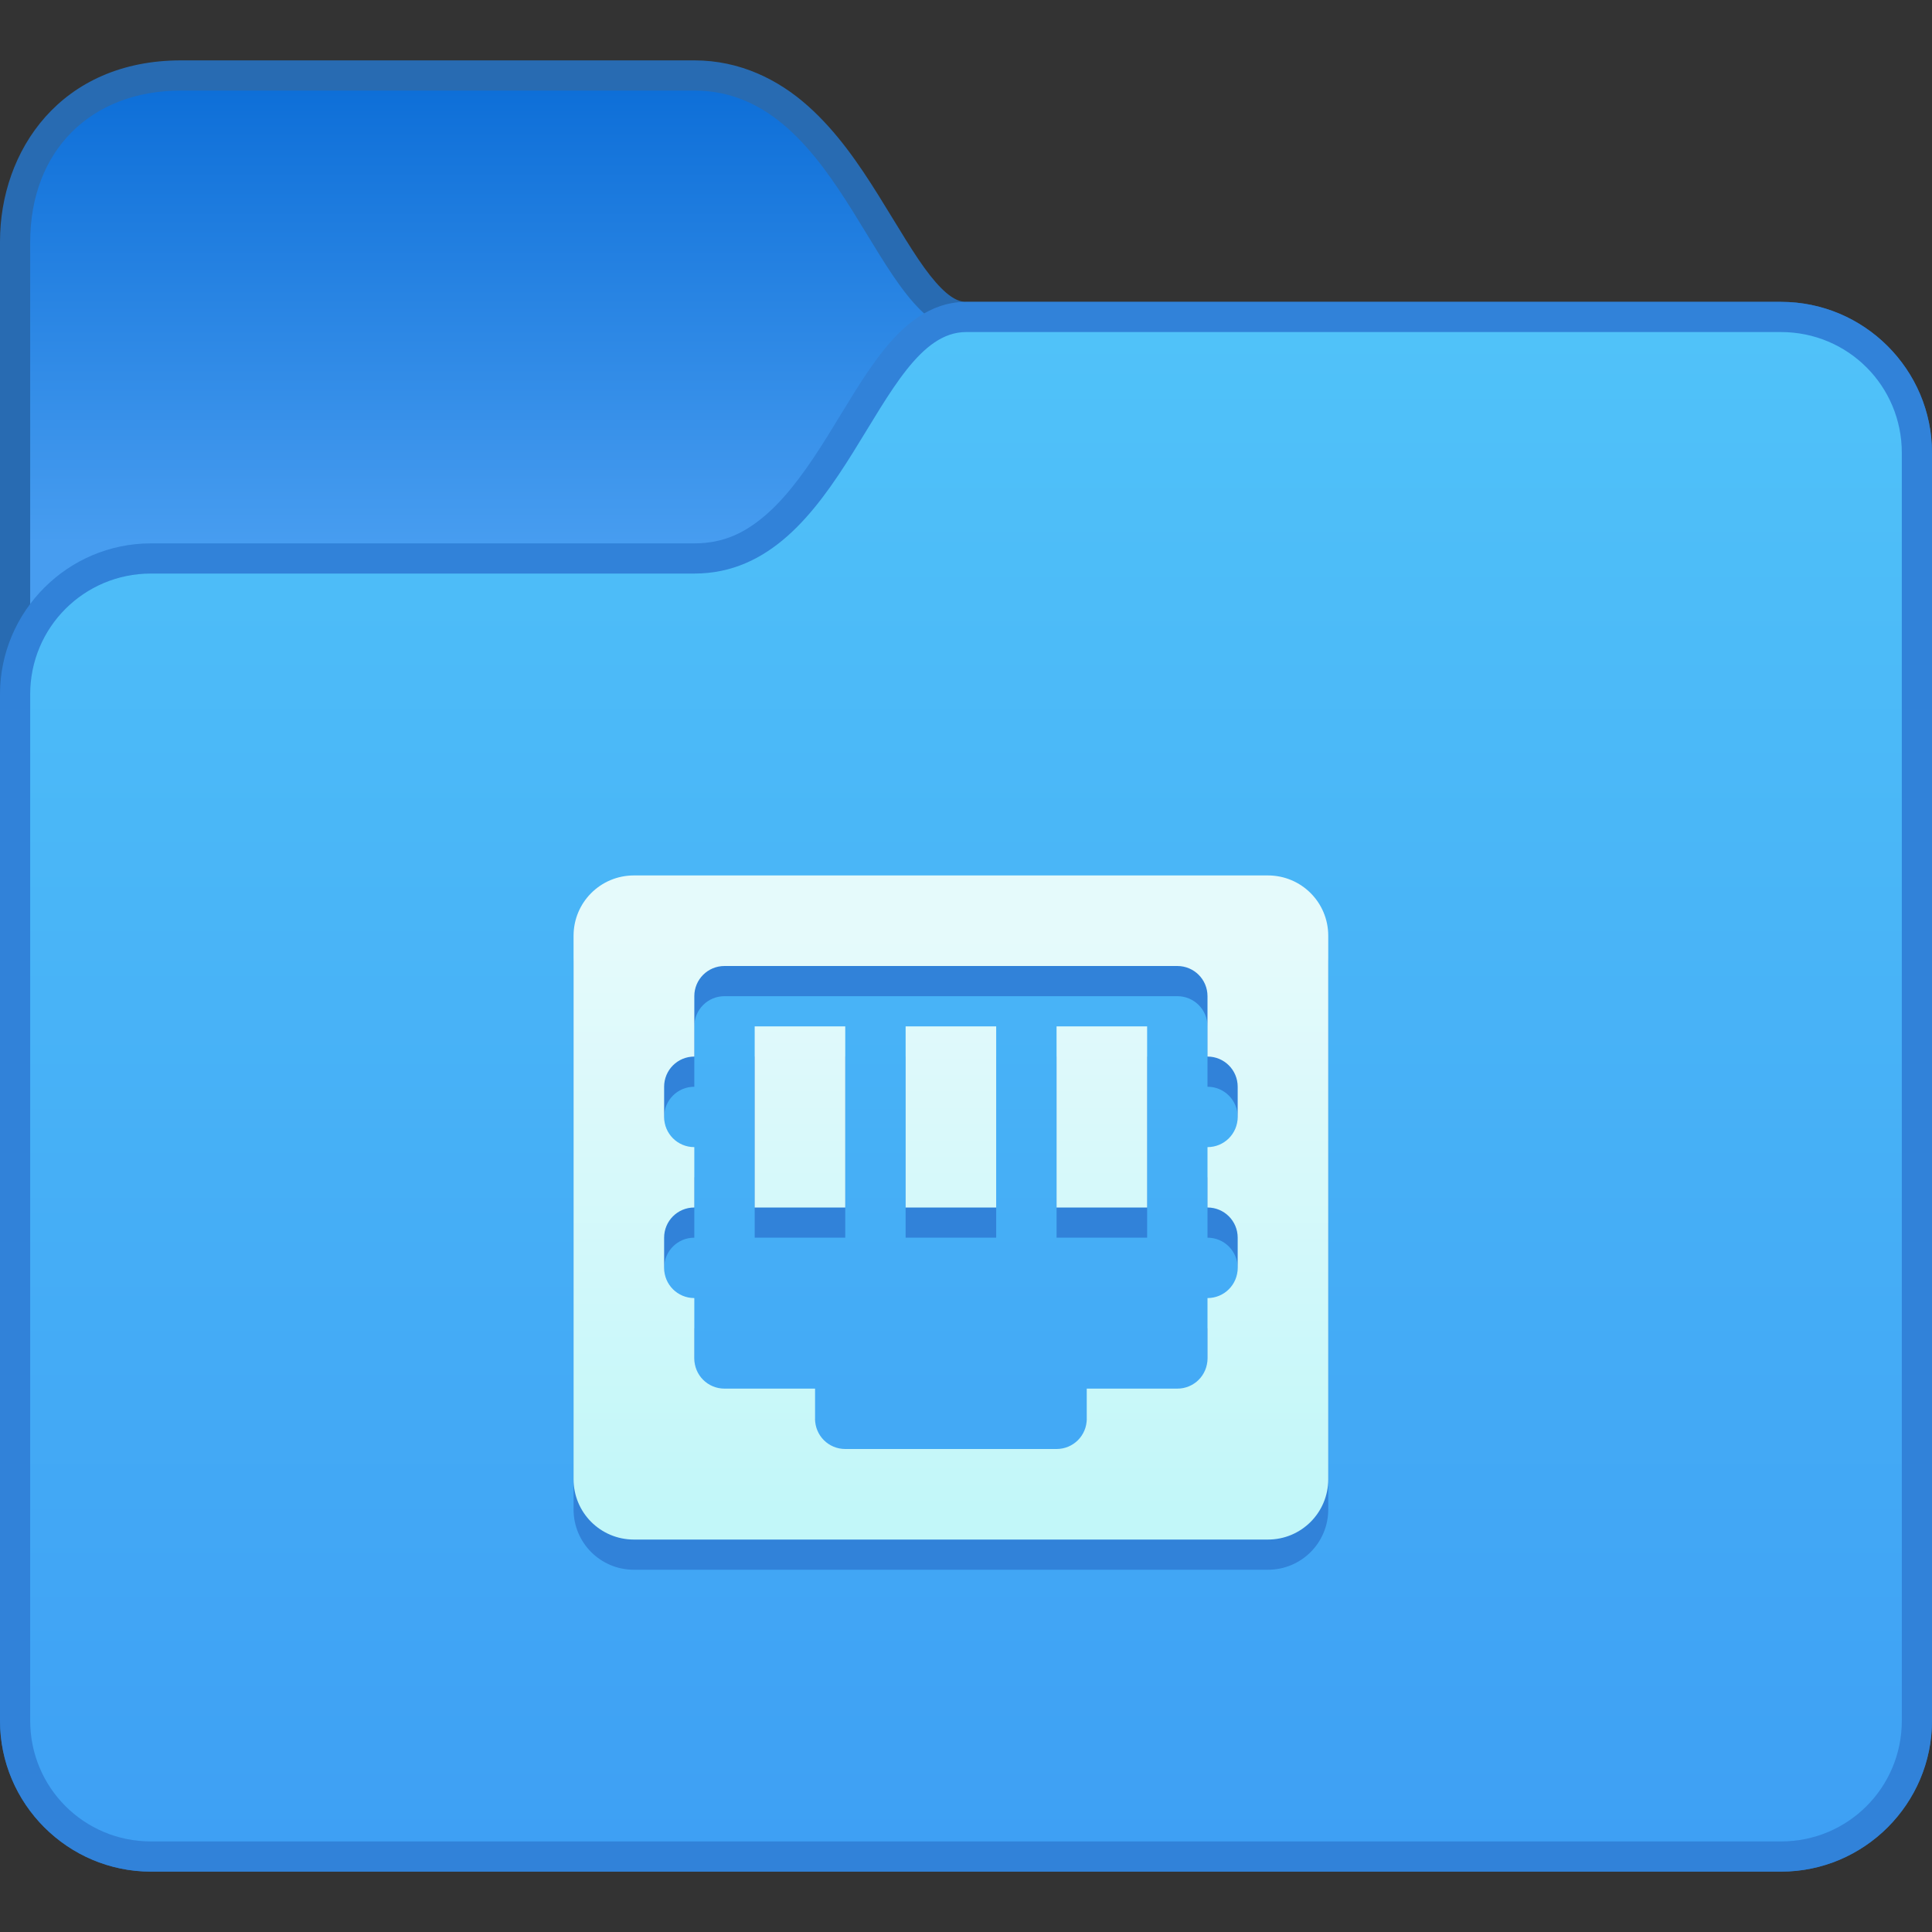 <?xml version="1.0" encoding="UTF-8" standalone="no"?>
<!-- Created with Inkscape (http://www.inkscape.org/) -->

<svg
   width="64"
   height="64"
   viewBox="0 0 64 64"
   version="1.1"
   id="svg8"
   inkscape:version="1.2.1 (9c6d41e410, 2022-07-14)"
   sodipodi:docname="network-server.svg"
   xml:space="preserve"
   xmlns:inkscape="http://www.inkscape.org/namespaces/inkscape"
   xmlns:sodipodi="http://sodipodi.sourceforge.net/DTD/sodipodi-0.dtd"
   xmlns:xlink="http://www.w3.org/1999/xlink"
   xmlns="http://www.w3.org/2000/svg"
   xmlns:svg="http://www.w3.org/2000/svg"
   xmlns:rdf="http://www.w3.org/1999/02/22-rdf-syntax-ns#"
   xmlns:cc="http://creativecommons.org/ns#"
   xmlns:dc="http://purl.org/dc/elements/1.1/"><rect x="0" y="0" width="64" height="64" fill="#333333" stroke="none"/><title
     id="title7895">Antu icon Theme</title><defs
     id="defs2"><linearGradient
       inkscape:collect="always"
       id="linearGradient1857"><stop
         style="stop-color:#c2f7f9;stop-opacity:1;"
         offset="0"
         id="stop1853" /><stop
         style="stop-color:#e5fafb;stop-opacity:1;"
         offset="1"
         id="stop1855" /></linearGradient><linearGradient
       inkscape:collect="always"
       xlink:href="#linearGradient10239"
       id="linearGradient940"
       x1="18"
       y1="361.65"
       x2="18"
       y2="346.65"
       gradientUnits="userSpaceOnUse" /><linearGradient
       id="linearGradient10239"
       inkscape:collect="always"><stop
         id="stop10235"
         offset="0"
         style="stop-color:#479df0;stop-opacity:1;" /><stop
         id="stop10237"
         offset="1"
         style="stop-color:#0e6fd8;stop-opacity:1;" /></linearGradient><linearGradient
       inkscape:collect="always"
       xlink:href="#linearGradient10231"
       id="linearGradient972"
       x1="38"
       y1="404.65"
       x2="38"
       y2="354.65"
       gradientUnits="userSpaceOnUse" /><linearGradient
       id="linearGradient10231"
       inkscape:collect="always"><stop
         id="stop10227"
         offset="0"
         style="stop-color:#3ea0f4;stop-opacity:1;" /><stop
         id="stop10229"
         offset="1"
         style="stop-color:#50c2f9;stop-opacity:1" /></linearGradient><linearGradient
       gradientTransform="matrix(3.78,0,0,3.78,7.076,-803.797)"
       inkscape:collect="always"
       xlink:href="#linearGradient8202"
       id="linearGradient8204"
       x1="2.097"
       y1="295.658"
       x2="2.097"
       y2="283.223"
       gradientUnits="userSpaceOnUse" /><linearGradient
       inkscape:collect="always"
       id="linearGradient8202"><stop
         style="stop-color:#3c9af3;stop-opacity:1"
         offset="0"
         id="stop8198" /><stop
         style="stop-color:#51c5f9;stop-opacity:1"
         offset="1"
         id="stop8200" /></linearGradient><linearGradient
       inkscape:collect="always"
       xlink:href="#linearGradient1857"
       id="linearGradient1859"
       x1="46.593"
       y1="304.65"
       x2="46.593"
       y2="285.65"
       gradientUnits="userSpaceOnUse" /></defs><sodipodi:namedview
     id="base"
     pagecolor="#ffffff"
     bordercolor="#666666"
     borderopacity="1.0"
     inkscape:pageopacity="0.0"
     inkscape:pageshadow="2"
     inkscape:zoom="15.999999"
     inkscape:cx="45.468752"
     inkscape:cy="37.031252"
     inkscape:document-units="px"
     inkscape:current-layer="g7898"
     showgrid="true"
     units="px"
     inkscape:window-width="2160"
     inkscape:window-height="1335"
     inkscape:window-x="0"
     inkscape:window-y="0"
     inkscape:window-maximized="1"
     objecttolerance="10"
     gridtolerance="10"
     guidetolerance="10"
     inkscape:showpageshadow="2"
     inkscape:pagecheckerboard="0"
     inkscape:deskcolor="#d1d1d1"><inkscape:grid
       type="xygrid"
       id="grid7897"
       empspacing="4" /></sodipodi:namedview><g
     inkscape:label="Capa 1"
     inkscape:groupmode="layer"
     id="layer1"
     transform="translate(0,-250.65)"><g
       id="g7898"
       transform="translate(-14.593,-4)"><g
         transform="translate(8.593,-89)"
         id="g1529"><path
           inkscape:connector-curvature="0"
           id="path1475"
           d="m 12,345.65 c -4,0 -6,3 -6,6 v 49 c 0,2.753 2.247,5 5,5 h 54 c 2.753,0 5,-2.247 5,-5 v -42 c 0,-2.753 -2.247,-5 -5,-5 H 38 c -0.306,0 -0.67,-0.219 -1.186,-0.871 -0.516,-0.652 -1.074,-1.635 -1.715,-2.66 -0.641,-1.025 -1.37,-2.101 -2.342,-2.965 C 31.786,346.29 30.517,345.65 29,345.65 Z"
           style="color:#000000;font-style:normal;font-variant:normal;font-weight:normal;font-stretch:normal;font-size:medium;line-height:normal;font-family:sans-serif;font-variant-ligatures:normal;font-variant-position:normal;font-variant-caps:normal;font-variant-numeric:normal;font-variant-alternates:normal;font-feature-settings:normal;text-indent:0;text-align:start;text-decoration:none;text-decoration-line:none;text-decoration-style:solid;text-decoration-color:#000000;letter-spacing:normal;word-spacing:normal;text-transform:none;writing-mode:lr-tb;direction:ltr;text-orientation:mixed;dominant-baseline:auto;baseline-shift:baseline;text-anchor:start;white-space:normal;shape-padding:0;clip-rule:nonzero;display:inline;overflow:visible;visibility:visible;opacity:1;isolation:auto;mix-blend-mode:normal;color-interpolation:sRGB;color-interpolation-filters:linearRGB;solid-color:#000000;solid-opacity:1;vector-effect:none;fill:#286bb2;fill-opacity:1;fill-rule:nonzero;stroke:none;stroke-width:2;stroke-linecap:round;stroke-linejoin:round;stroke-miterlimit:4;stroke-dasharray:none;stroke-dashoffset:0;stroke-opacity:1;color-rendering:auto;image-rendering:auto;shape-rendering:auto;text-rendering:auto;enable-background:accumulate"
           sodipodi:nodetypes="ssssssssssssss" /><path
           sodipodi:nodetypes="sccssssssss"
           inkscape:connector-curvature="0"
           id="rect1374-3"
           d="m 12,346.65 h 17 c 5,0 6,8 9,8 H 65 c 2.216,0 4,1.784 4,4 v 42 c 0,2.216 -1.784,4 -4,4 H 11 c -2.216,0 -4,-1.784 -4,-4 l 3e-7,-48.979 C 7,348.65 9,346.65 12,346.65 Z"
           style="opacity:1;vector-effect:none;fill:url(#linearGradient940);fill-opacity:1;stroke:none;stroke-width:2;stroke-linecap:round;stroke-linejoin:round;stroke-miterlimit:4;stroke-dasharray:none;stroke-dashoffset:0;stroke-opacity:1" /><path
           inkscape:connector-curvature="0"
           id="path1453"
           d="m 38,353.65 c -1.194,0 -2.08,0.781 -2.752,1.629 -0.671,0.848 -1.239,1.865 -1.848,2.84 -0.609,0.975 -1.255,1.899 -1.971,2.535 C 30.714,361.29 29.983,361.65 29,361.65 H 11 c -2.753,0 -5,2.247 -5,5 v 34 c 0,2.753 2.247,5 5,5 h 54 c 2.753,0 5,-2.247 5,-5 v -42 c 0,-2.753 -2.247,-5 -5,-5 z"
           style="color:#000000;font-style:normal;font-variant:normal;font-weight:normal;font-stretch:normal;font-size:medium;line-height:normal;font-family:sans-serif;font-variant-ligatures:normal;font-variant-position:normal;font-variant-caps:normal;font-variant-numeric:normal;font-variant-alternates:normal;font-feature-settings:normal;text-indent:0;text-align:start;text-decoration:none;text-decoration-line:none;text-decoration-style:solid;text-decoration-color:#000000;letter-spacing:normal;word-spacing:normal;text-transform:none;writing-mode:lr-tb;direction:ltr;text-orientation:mixed;dominant-baseline:auto;baseline-shift:baseline;text-anchor:start;white-space:normal;shape-padding:0;clip-rule:nonzero;display:inline;overflow:visible;visibility:visible;opacity:1;isolation:auto;mix-blend-mode:normal;color-interpolation:sRGB;color-interpolation-filters:linearRGB;solid-color:#000000;solid-opacity:1;vector-effect:none;fill:#3182d9;fill-opacity:1;fill-rule:nonzero;stroke:none;stroke-width:2;stroke-linecap:round;stroke-linejoin:round;stroke-miterlimit:4;stroke-dasharray:none;stroke-dashoffset:0;stroke-opacity:1;color-rendering:auto;image-rendering:auto;shape-rendering:auto;text-rendering:auto;enable-background:accumulate" /><path
           sodipodi:nodetypes="sccssssssss"
           inkscape:connector-curvature="0"
           id="rect1374-4-4"
           d="m 11,362.65 h 18 c 5,0 6,-8 9,-8 H 65 c 2.216,0 4,1.784 4,4 v 42 c 0,2.216 -1.784,4 -4,4 H 11 c -2.216,0 -4,-1.784 -4,-4 v -34 c 0,-2.216 1.784,-4 4,-4 z"
           style="opacity:1;vector-effect:none;fill:url(#linearGradient972);fill-opacity:1;stroke:none;stroke-width:2;stroke-linecap:round;stroke-linejoin:round;stroke-miterlimit:4;stroke-dasharray:none;stroke-dashoffset:0;stroke-opacity:1" /></g><path
         id="rect1337-3"
         style="fill:#3182d9;fill-opacity:1;stroke-width:4;stroke-linecap:round;stroke-linejoin:round;stroke-miterlimit:1.8;paint-order:fill markers stroke;stop-color:#000000"
         d="m 35.593,284.65 c -1.108,0 -2,0.892 -2,2 v 18 c 0,1.108 0.892,2 2,2 h 21 c 1.108,0 2,-0.892 2,-2 v -18 c 0,-1.108 -0.892,-2 -2,-2 z m 3,3 h 15 c 0.554,0 1,0.446 1,1 v 2 c 0.554,0 1,0.446 1,1 v 1 c 0,0.554 -0.446,1 -1,1 v 2 c 0.554,0 1,0.446 1,1 v 1 c 0,0.554 -0.446,1 -1,1 v 2 c 0,0.554 -0.446,1 -1,1 h -3 v 1 c 0,0.554 -0.446,1 -1,1 h -7 c -0.554,0 -1,-0.446 -1,-1 v -1 h -3 c -0.554,0 -1,-0.446 -1,-1 v -2 c -0.554,0 -1,-0.446 -1,-1 v -1 c 0,-0.554 0.446,-1 1,-1 v -2 c -0.554,0 -1,-0.446 -1,-1 v -1 c 0,-0.554 0.446,-1 1,-1 v -2 c 0,-0.554 0.446,-1 1,-1 z m 1,2 v 6 h 3 v -6 z m 5,0 v 6 h 3 v -6 z m 5,0 v 6 h 3 v -6 z" /><path
         id="rect1337"
         style="fill:url(#linearGradient1859);fill-opacity:1;stroke-width:4;stroke-linecap:round;stroke-linejoin:round;stroke-miterlimit:1.8;paint-order:fill markers stroke;stop-color:#000000"
         d="m 35.593,283.65 c -1.108,0 -2,0.892 -2,2 v 18 c 0,1.108 0.892,2 2,2 h 21 c 1.108,0 2,-0.892 2,-2 v -18 c 0,-1.108 -0.892,-2 -2,-2 z m 3,3 h 15 c 0.554,0 1,0.446 1,1 V 289.65 c 0.554,0 1,0.446 1,1 v 1 c 0,0.554 -0.446,1 -1,1 v 2 c 0.554,0 1,0.446 1,1 v 1 c 0,0.554 -0.446,1 -1,1 v 2 c 0,0.554 -0.446,1 -1,1 h -3 V 301.65 c 0,0.554 -0.446,1 -1,1 h -7 c -0.554,0 -1,-0.446 -1,-1 v -1 h -3 c -0.554,0 -1,-0.446 -1,-1 v -2 c -0.554,0 -1,-0.446 -1,-1 V 295.65 c 0,-0.554 0.446,-1 1,-1 V 292.65 c -0.554,0 -1,-0.446 -1,-1 v -1 c 0,-0.554 0.446,-1 1,-1 v -2 c 0,-0.554 0.446,-1 1,-1 z m 1,2 v 6 h 3 v -6 z m 5,0 v 6 h 3 v -6 z m 5,0 v 6 h 3 v -6 z" /></g></g></svg>
